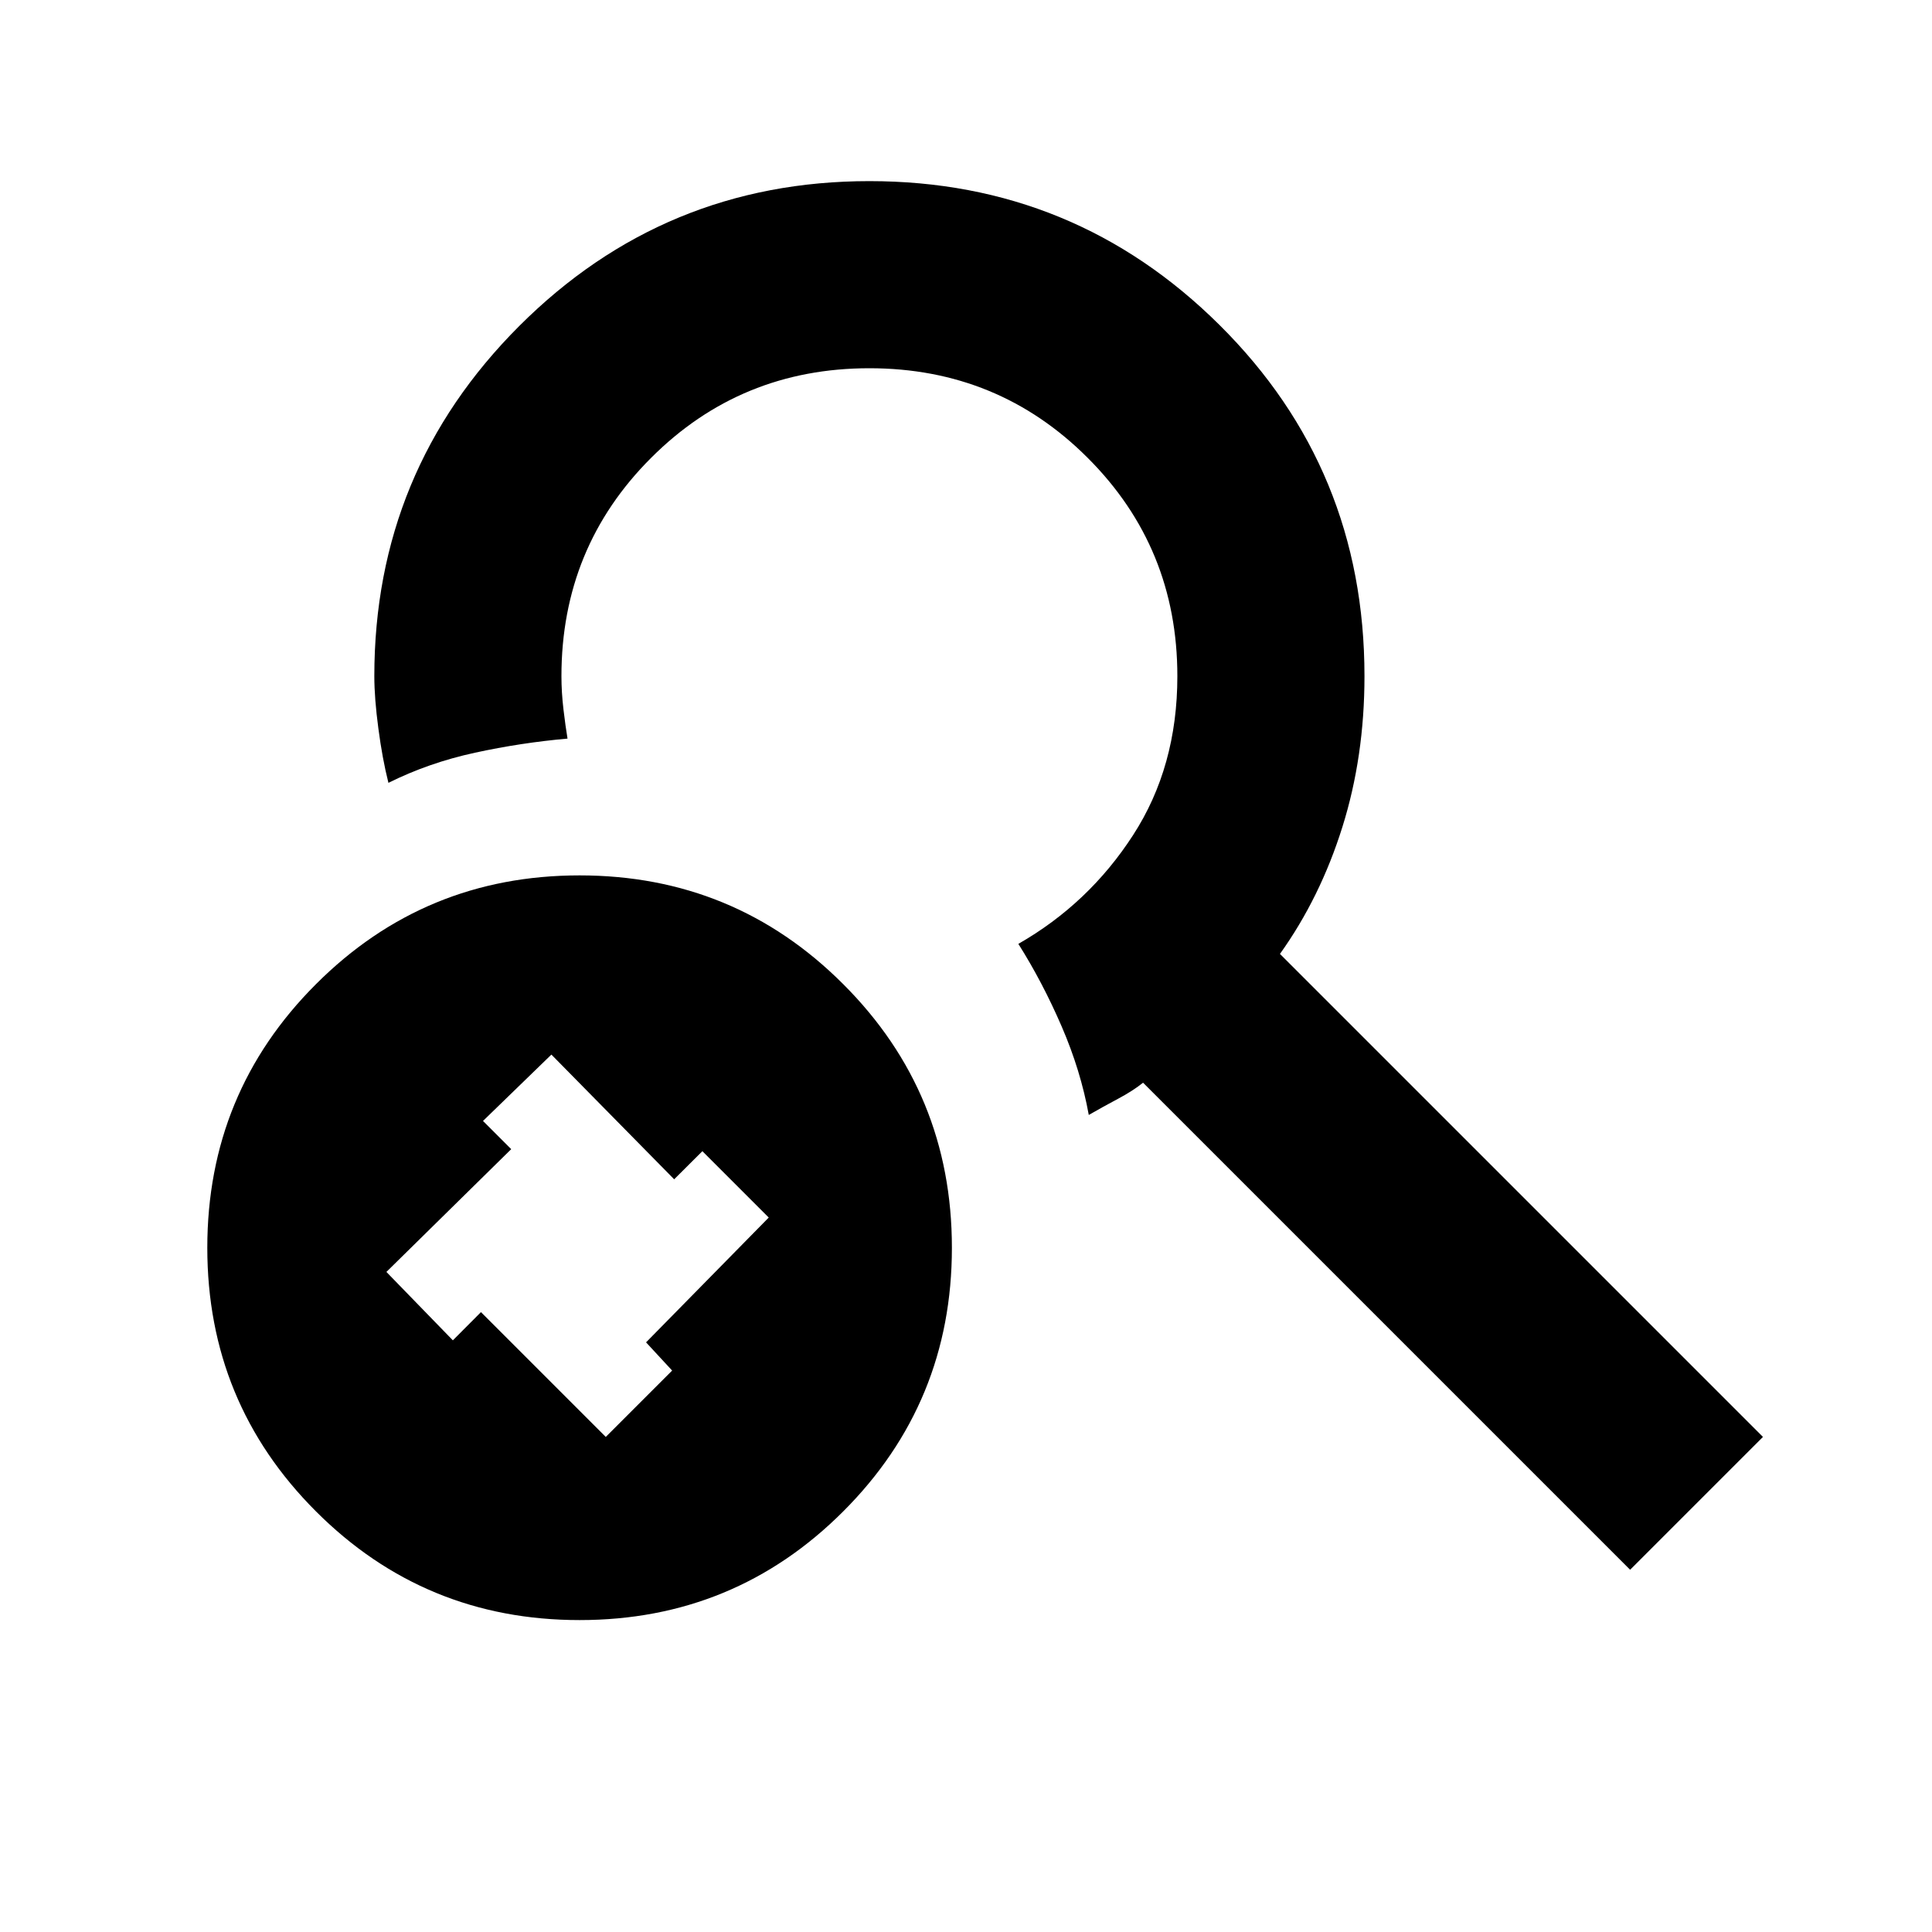 <svg xmlns="http://www.w3.org/2000/svg" height="20" width="20"><path d="M6 16.771q-1.604 0-2.729-1.125t-1.125-2.729q0-1.605 1.125-2.729Q4.396 9.062 6 9.062t2.729 1.126q1.125 1.124 1.125 2.729 0 1.604-1.125 2.729T6 16.771Zm10.875-.521-5.042-5.042q-.104.084-.26.167-.156.083-.302.167-.083-.459-.281-.917t-.448-.854q.729-.417 1.187-1.125.459-.708.459-1.646 0-1.333-.928-2.26-.927-.928-2.26-.928-1.333 0-2.26.928-.928.927-.928 2.26 0 .167.021.344.021.177.042.302-.479.042-.958.146-.479.104-.896.312-.063-.25-.104-.562-.042-.313-.042-.542 0-2.125 1.5-3.625T9 1.875q2.125 0 3.625 1.49 1.5 1.489 1.5 3.635 0 .833-.229 1.562-.229.73-.646 1.313l5 5ZM6.271 14.875l.687-.687-.27-.292 1.27-1.292-.687-.687-.292.291-1.271-1.291-.708.687.292.292L4 13.167l.688.708.291-.292Z"/></svg>